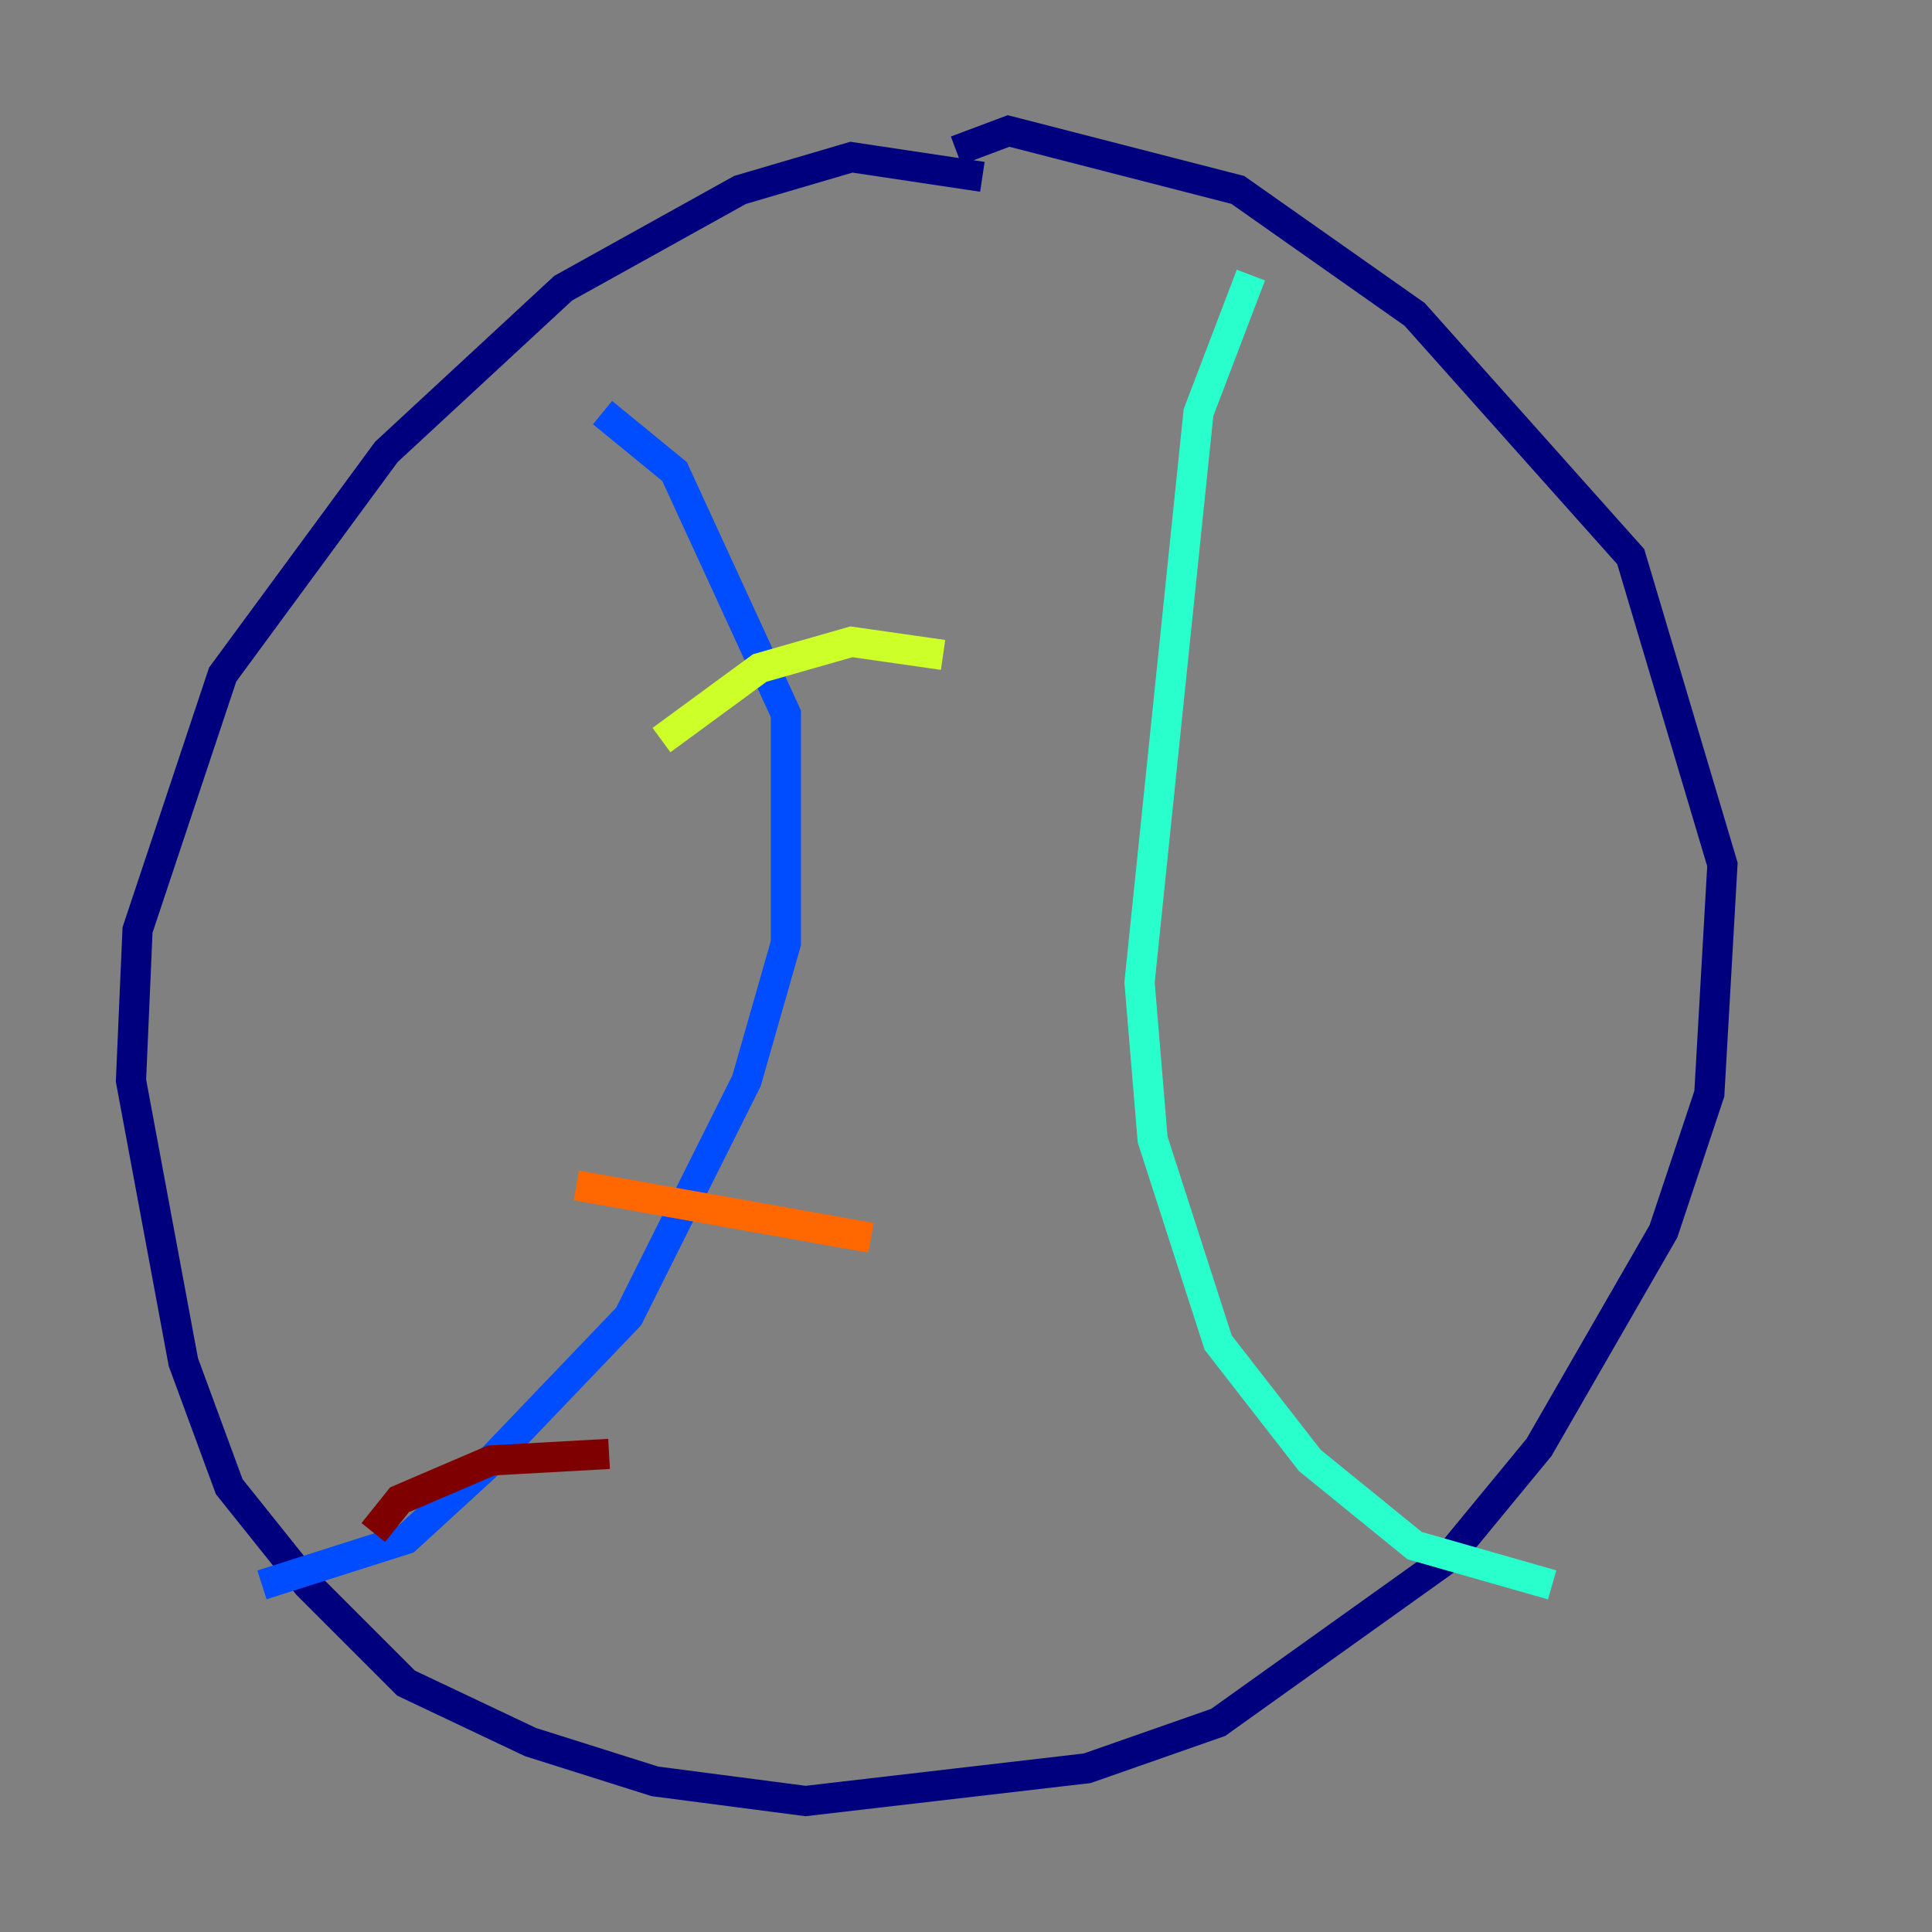 <?xml version="1.0" encoding="utf-8" ?>
<svg baseProfile="tiny" height="128" version="1.2" viewBox="0,0,128,128" width="128" xmlns="http://www.w3.org/2000/svg" xmlns:ev="http://www.w3.org/2001/xml-events" xmlns:xlink="http://www.w3.org/1999/xlink"><rect x="0" y="0" width="128" height="128" fill="#808080" stroke="none"/><defs /><polyline fill="none" points="65.085,11.715 56.407,10.414 49.031,12.583 37.315,19.091 25.6,29.939 14.752,44.691 9.112,61.614 8.678,71.593 12.149,90.251 15.186,98.495 20.393,105.003 26.902,111.512 35.146,115.417 43.39,118.02 53.37,119.322 72.027,117.153 80.705,114.115 95.891,103.268 101.966,95.891 110.21,81.573 113.248,72.461 114.115,57.275 108.041,36.881 93.722,20.827 82.007,12.583 66.82,8.678 63.349,9.98" stroke="#00007f" stroke-width="2" /><polyline fill="none" points="39.919,27.336 44.691,31.241 52.068,47.295 52.068,62.481 49.464,71.593 41.654,87.214 32.108,97.193 26.902,101.966 17.356,105.003" stroke="#004cff" stroke-width="2" /><polyline fill="none" points="82.875,18.224 79.403,27.336 75.498,65.085 76.366,75.498 80.705,88.949 86.78,96.759 93.722,102.4 102.834,105.003" stroke="#29ffcd" stroke-width="2" /><polyline fill="none" points="43.824,49.031 50.332,44.258 56.407,42.522 62.481,43.39" stroke="#cdff29" stroke-width="2" /><polyline fill="none" points="38.183,78.536 57.709,82.007" stroke="#ff6700" stroke-width="2" /><polyline fill="none" points="24.732,101.532 26.468,99.363 32.542,96.759 40.352,96.325" stroke="#7f0000" stroke-width="2" /></svg>